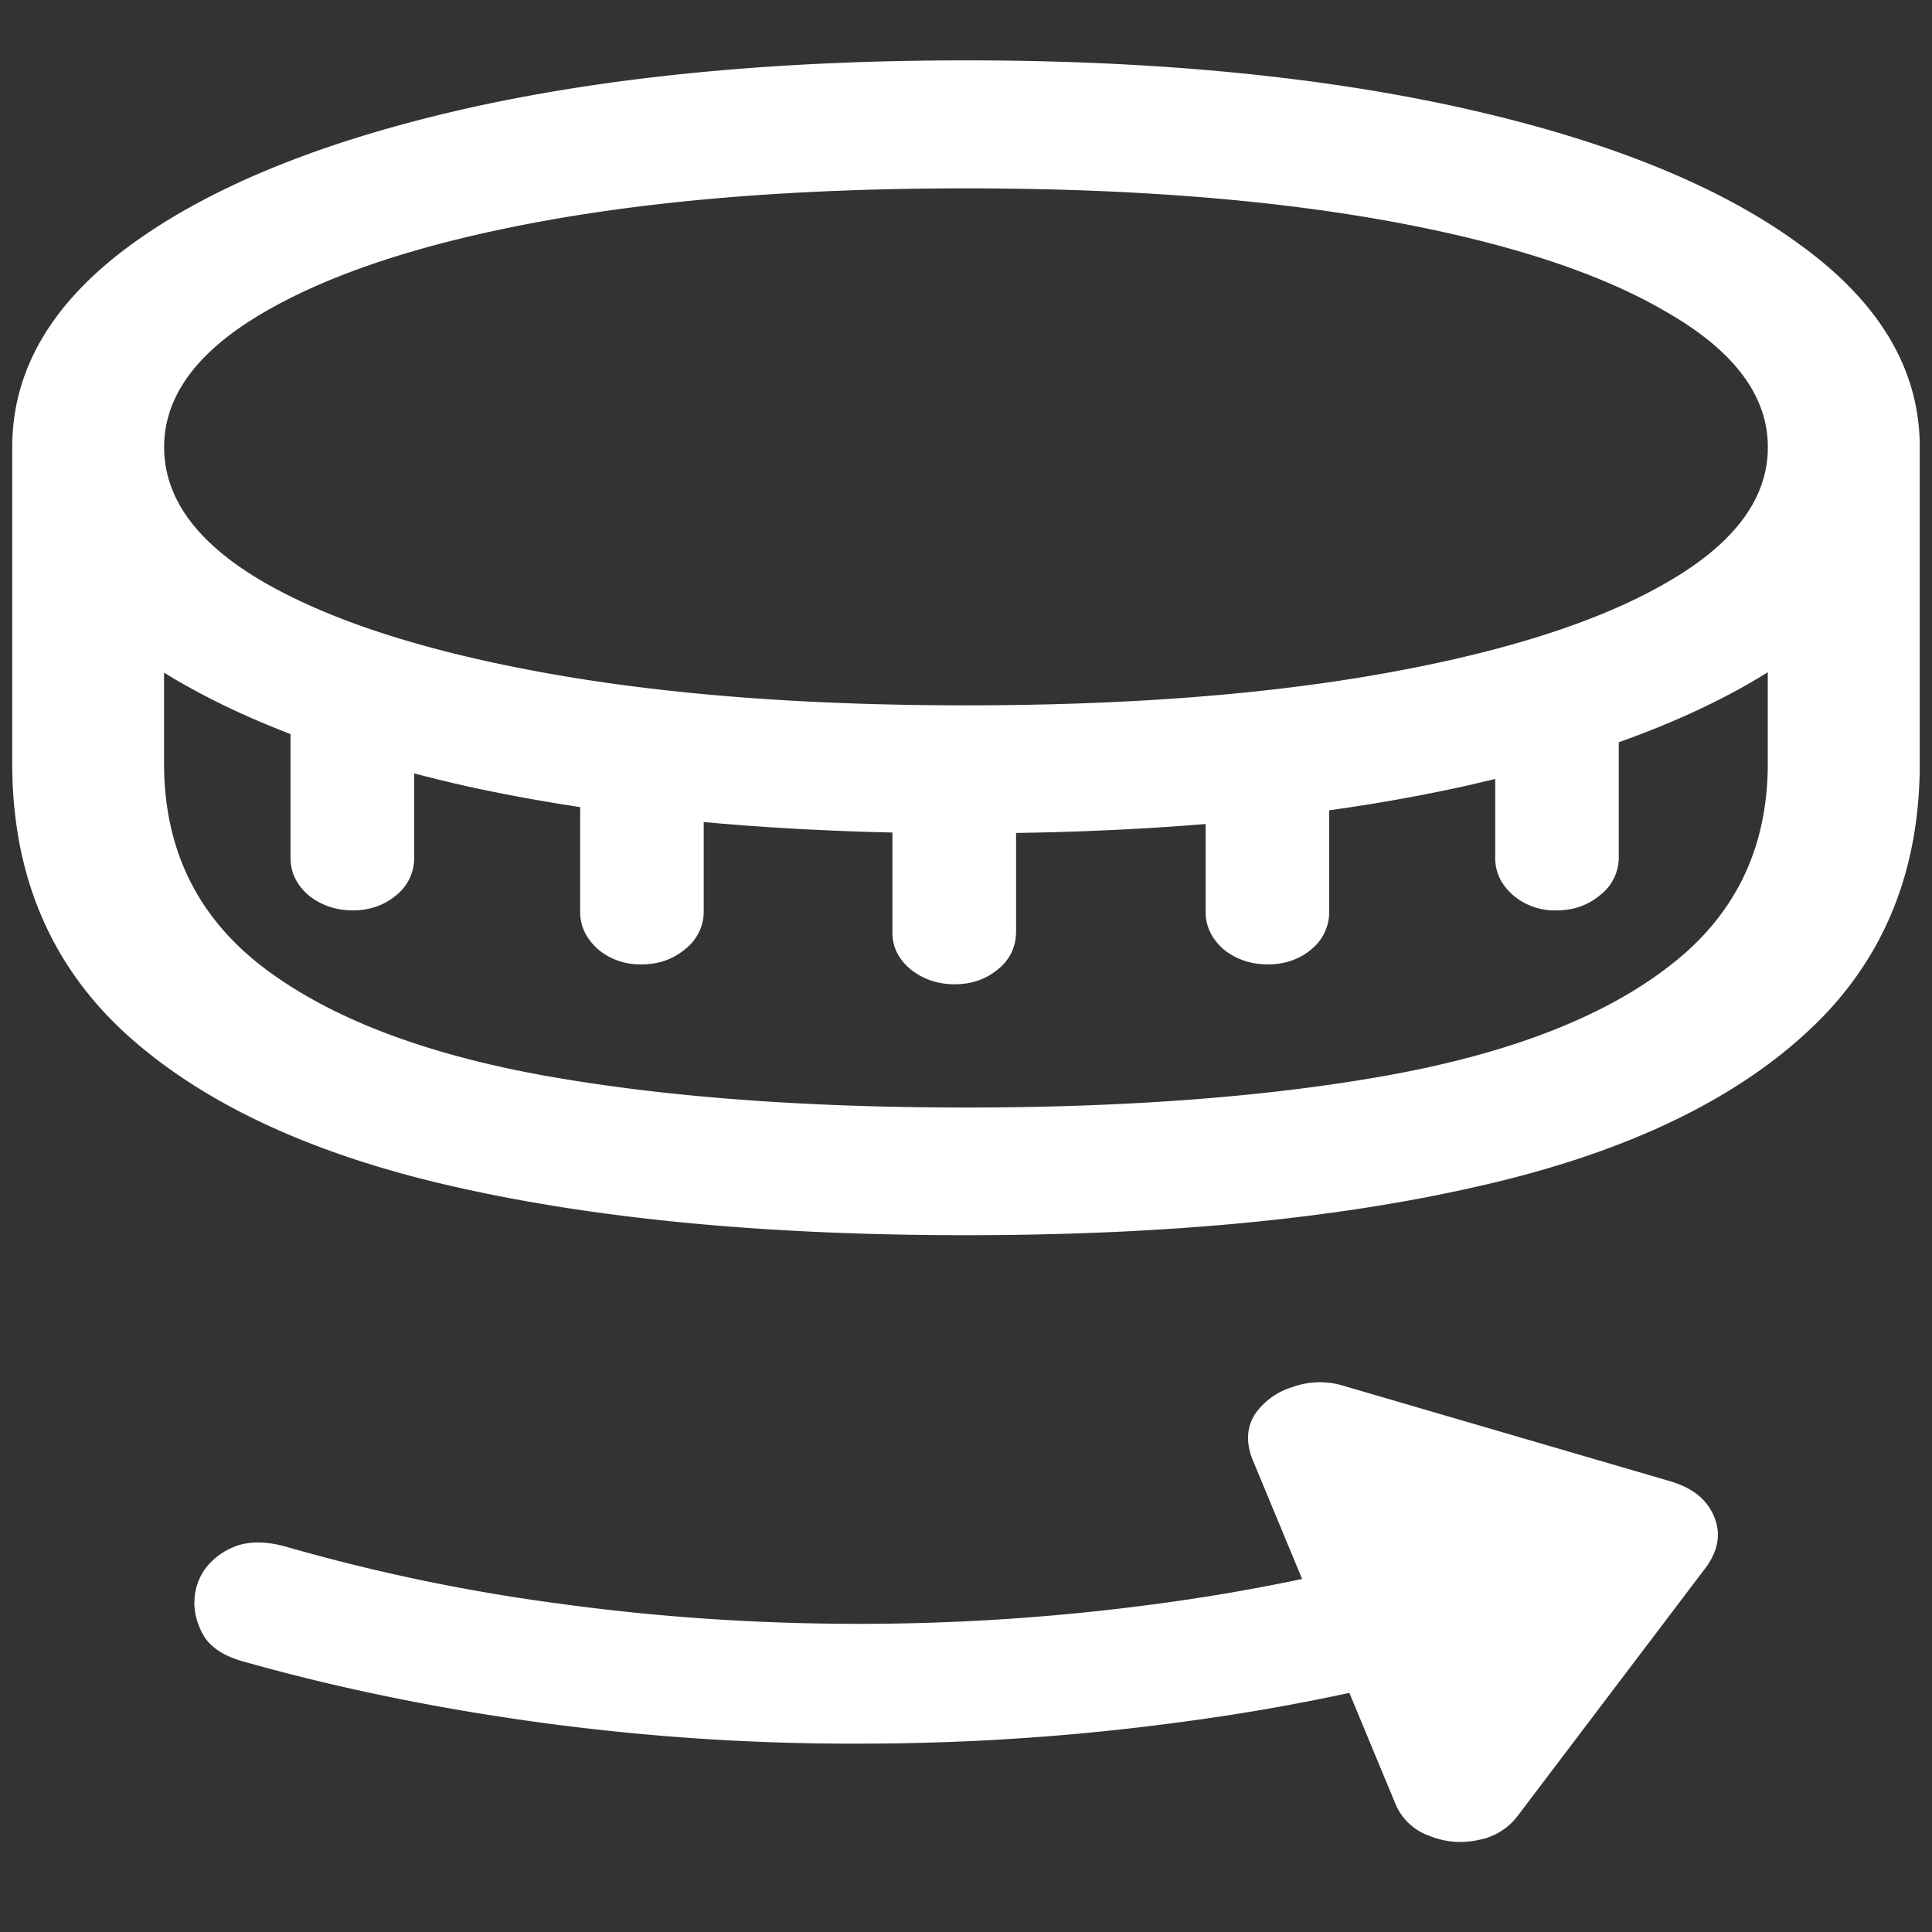 <svg xmlns="http://www.w3.org/2000/svg" width="24" height="24"><rect width="100%" height="100%" fill="#333333" stroke="none"/><path style="stroke:none;fill-rule:nonzero;fill:#fff;fill-opacity:1" d="M12 10.352c2.367 0 4.438-.196 6.21-.59 1.782-.403 3.165-.961 4.15-1.68.992-.723 1.488-1.566 1.488-2.527 0-.961-.496-1.797-1.489-2.516-.984-.723-2.367-1.285-4.148-1.687C16.438.953 14.367.75 12 .75c-2.367 0-4.441.2-6.223.602-1.773.402-3.156.964-4.148 1.687C.645 3.758.152 4.594.152 5.555c0 .96.493 1.804 1.477 2.527.992.719 2.375 1.277 4.148 1.68 1.782.394 3.856.59 6.223.59Zm0-1.59c-1.992 0-3.734-.133-5.227-.403-1.492-.27-2.656-.644-3.492-1.125-.828-.48-1.242-1.039-1.242-1.68 0-.636.414-1.195 1.242-1.675.836-.488 2-.867 3.492-1.137 1.493-.27 3.235-.402 5.227-.402 1.992 0 3.734.133 5.227.402 1.492.27 2.652.649 3.48 1.137.836.48 1.254 1.039 1.254 1.676 0 .64-.418 1.199-1.254 1.68-.828.48-1.988.855-3.48 1.124-1.493.27-3.235.403-5.227.403Zm0 6.582c2.46 0 4.574-.2 6.34-.602 1.773-.398 3.133-1.031 4.078-1.894.953-.86 1.43-1.985 1.43-3.364v-3.93H21.96v3.93c0 1.047-.402 1.88-1.207 2.504-.797.625-1.942 1.078-3.434 1.356-1.484.273-3.258.414-5.32.414-2.07 0-3.848-.14-5.332-.414-1.484-.278-2.629-.73-3.434-1.356-.796-.625-1.195-1.457-1.195-2.504v-3.93H.152v3.93c0 1.38.473 2.504 1.418 3.364.953.863 2.313 1.496 4.078 1.894 1.774.403 3.891.602 6.352.602Zm-6.855-4.688V8.812H3.609v1.844c0 .18.075.336.223.465.156.125.34.188.55.188.212 0 .391-.063.54-.188a.59.59 0 0 0 .223-.46Zm3.597.672V9.484H7.207v1.844c0 .18.074.332.223.465.14.121.336.191.539.187.21 0 .39-.062.539-.187a.592.592 0 0 0 .234-.465Zm3.88.258V9.738h-1.536v1.848c0 .176.074.328.223.453.156.125.34.188.55.188.211 0 .391-.063.54-.188a.575.575 0 0 0 .222-.453Zm3.89-.258V9.484h-1.535v1.844c0 .18.074.332.222.465.156.125.34.187.551.187.21 0 .39-.062.54-.187a.597.597 0 0 0 .222-.465Zm3.597-.672V8.812h-1.535v1.844c0 .18.074.336.223.465a.79.79 0 0 0 .539.188c.21 0 .39-.063.539-.188a.59.59 0 0 0 .234-.46ZM2.414 19.902c0 .153.043.297.129.438.094.137.25.234.469.297 1.164.328 2.39.582 3.68.758 1.316.18 2.648.27 3.984.265 1.351 0 2.676-.09 3.972-.265a25.985 25.985 0 0 0 3.692-.758l-.586-1.414c-1.106.316-2.242.55-3.399.703-1.218.164-2.449.246-3.68.246-1.257 0-2.488-.082-3.69-.246a23.516 23.516 0 0 1-3.4-.703c-.233-.07-.44-.082-.62-.028a.841.841 0 0 0-.41.285.713.713 0 0 0-.14.426Zm14.918 2.5a.714.714 0 0 0 .422.403c.203.082.41.097.621.05a.787.787 0 0 0 .492-.316l2.332-3.078c.149-.211.18-.418.094-.621-.086-.211-.266-.356-.54-.438l-4.077-1.191a.993.993 0 0 0-.621.02.869.869 0 0 0-.47.343c-.1.164-.108.352-.023.563Zm0 0"/></svg>